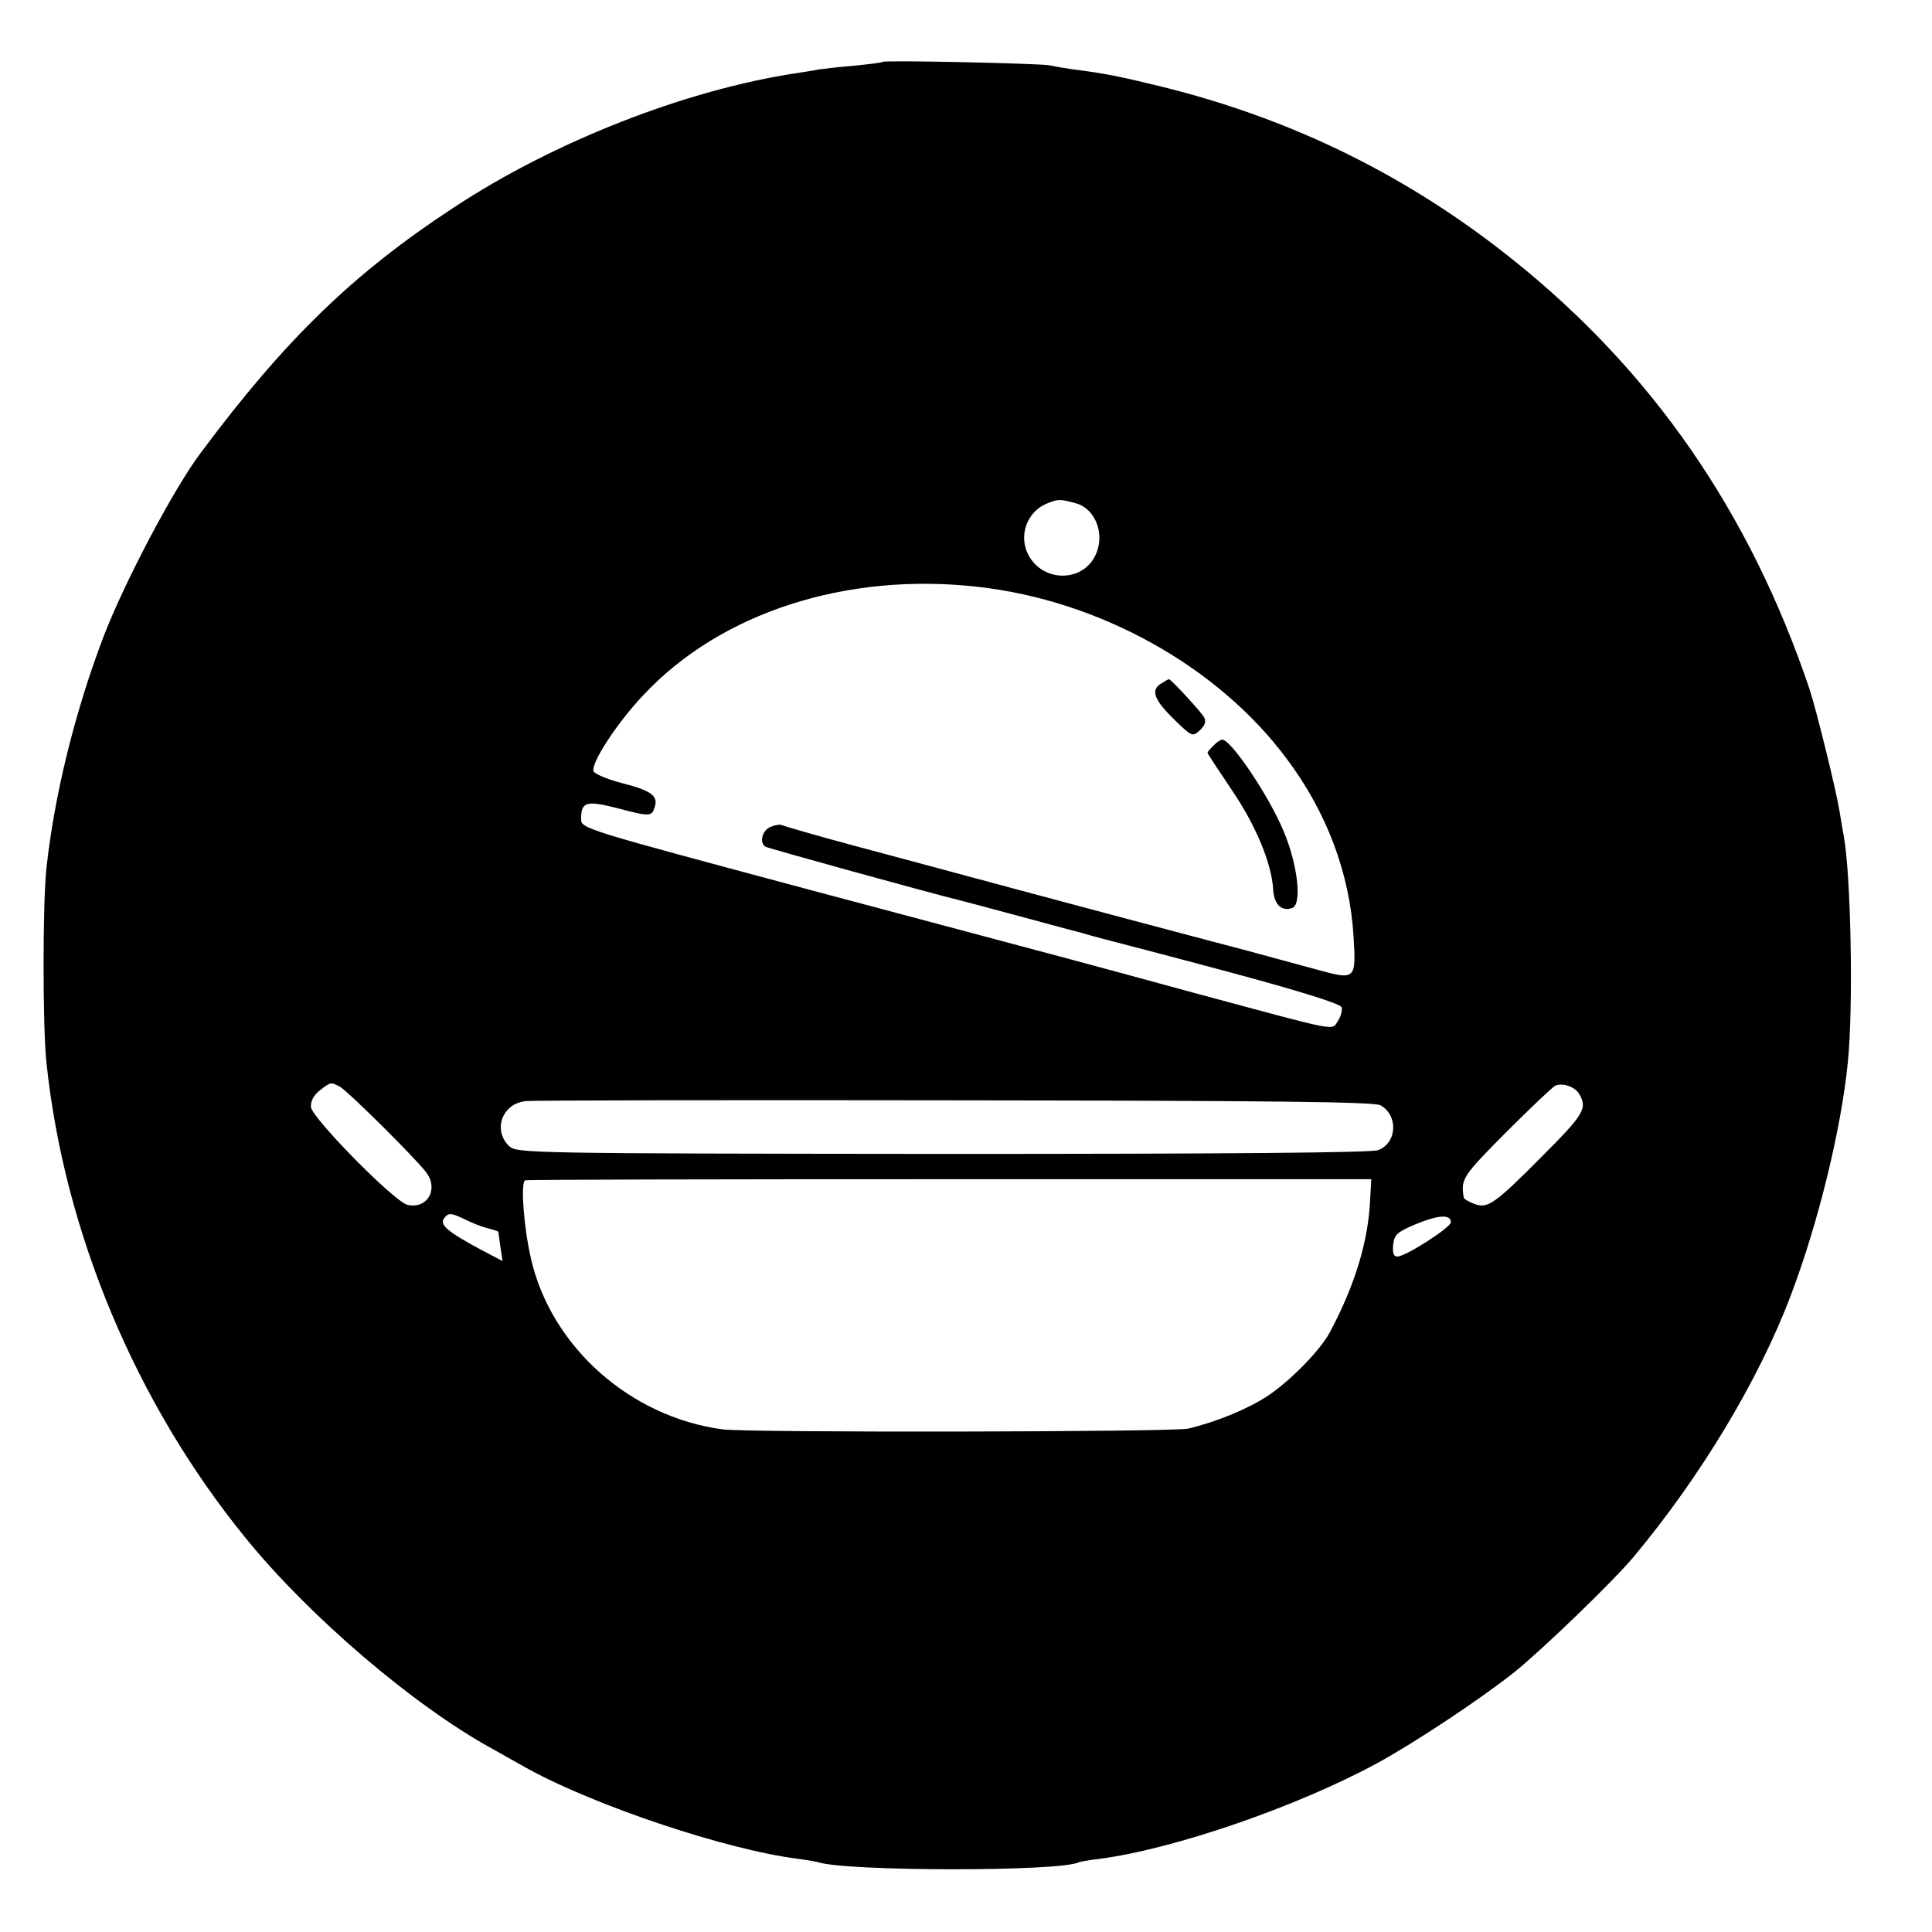 <?xml version="1.0" standalone="no"?>
<!DOCTYPE svg PUBLIC "-//W3C//DTD SVG 20010904//EN"
 "http://www.w3.org/TR/2001/REC-SVG-20010904/DTD/svg10.dtd">
<svg version="1.0" xmlns="http://www.w3.org/2000/svg"
 width="512pt" height="512pt" viewBox="0 0 512 512"
 preserveAspectRatio="xMidYMid meet">
<g transform="translate(0,512) scale(0.1,-0.1)"
fill="#000000" stroke="none">
<path d="M2339 4956 c-2 -2 -35 -6 -74 -10 -38 -3 -81 -8 -95 -10 -14 -3 -41
-7 -60 -10 -292 -44 -642 -181 -906 -355 -266 -174 -448 -350 -672 -651 -73
-97 -204 -347 -258 -488 -77 -203 -130 -421 -151 -613 -10 -94 -10 -422 0
-514 47 -450 237 -904 528 -1261 168 -207 444 -443 651 -557 23 -13 68 -38 98
-55 181 -99 528 -215 715 -238 22 -3 46 -7 53 -9 75 -25 650 -25 691 0 3 1 29
6 56 9 197 26 522 138 734 253 101 55 277 172 366 243 75 61 260 239 315 305
176 211 330 466 415 690 73 192 134 440 152 620 15 148 8 500 -11 600 -2 11
-7 40 -11 65 -9 56 -62 271 -80 325 -158 468 -417 842 -786 1137 -276 221
-582 372 -929 458 -111 27 -148 35 -235 46 -22 3 -51 8 -65 11 -27 5 -436 14
-441 9z m513 -1170 c50 -14 76 -79 53 -133 -32 -77 -141 -78 -180 -3 -26 50
-4 113 48 135 32 13 34 13 79 1z m-262 -221 c324 -36 638 -211 820 -456 106
-141 167 -304 177 -470 7 -116 6 -117 -99 -88 -40 11 -125 34 -188 51 -104 27
-596 158 -780 208 -41 11 -157 42 -257 69 -101 27 -186 52 -190 54 -5 3 -18 1
-30 -4 -23 -8 -32 -43 -14 -53 6 -4 426 -120 511 -141 13 -3 270 -72 295 -79
6 -1 30 -8 55 -15 25 -7 52 -14 60 -16 8 -2 147 -38 307 -81 186 -50 295 -84
298 -93 3 -7 -1 -24 -9 -36 -18 -27 11 -32 -386 75 -312 85 -237 65 -1007 270
-612 164 -613 164 -613 190 0 45 14 49 93 29 91 -24 94 -23 102 2 10 30 -9 44
-88 64 -38 10 -71 24 -74 31 -8 21 64 131 134 204 204 217 536 324 883 285z
m-1689 -1325 c21 -12 193 -182 227 -225 36 -45 5 -100 -48 -88 -35 8 -252 229
-256 259 -1 16 7 31 23 44 30 23 29 23 54 10z m3284 -19 c22 -38 14 -53 -98
-165 -128 -129 -145 -140 -181 -126 -14 5 -27 13 -27 17 -8 49 -3 56 112 172
65 65 124 121 131 124 19 8 52 -3 63 -22z m-527 -30 c48 -26 45 -100 -6 -119
-18 -7 -408 -10 -1154 -10 -1091 1 -1128 2 -1148 20 -45 42 -20 114 44 120 17
2 528 3 1136 2 853 -1 1110 -4 1128 -13z m-27 -251 c-5 -109 -40 -226 -107
-351 -25 -47 -103 -127 -164 -168 -53 -35 -136 -69 -211 -87 -37 -9 -1167 -11
-1234 -2 -246 33 -455 220 -508 453 -19 82 -28 203 -15 207 4 2 511 3 1125 3
l1117 0 -3 -55z m-2338 -75 c15 -4 27 -8 27 -9 1 0 3 -18 6 -40 l6 -38 -59 31
c-89 48 -110 66 -95 84 11 13 17 13 51 -3 20 -10 49 -22 64 -25z m2552 16 c0
-14 -120 -91 -142 -91 -10 0 -13 10 -11 31 3 27 11 34 58 54 60 25 95 28 95 6z"/>
<path d="M3078 3309 c-29 -17 -21 -42 32 -94 48 -47 50 -48 69 -31 14 13 18
23 12 35 -9 16 -88 101 -93 101 -2 0 -11 -5 -20 -11z"/>
<path d="M3216 3144 c-9 -8 -16 -17 -16 -19 0 -2 29 -46 64 -98 64 -94 106
-195 110 -264 2 -40 23 -60 51 -49 26 10 14 116 -24 205 -40 95 -139 241 -162
241 -4 0 -15 -7 -23 -16z"/>
</g>
</svg>
